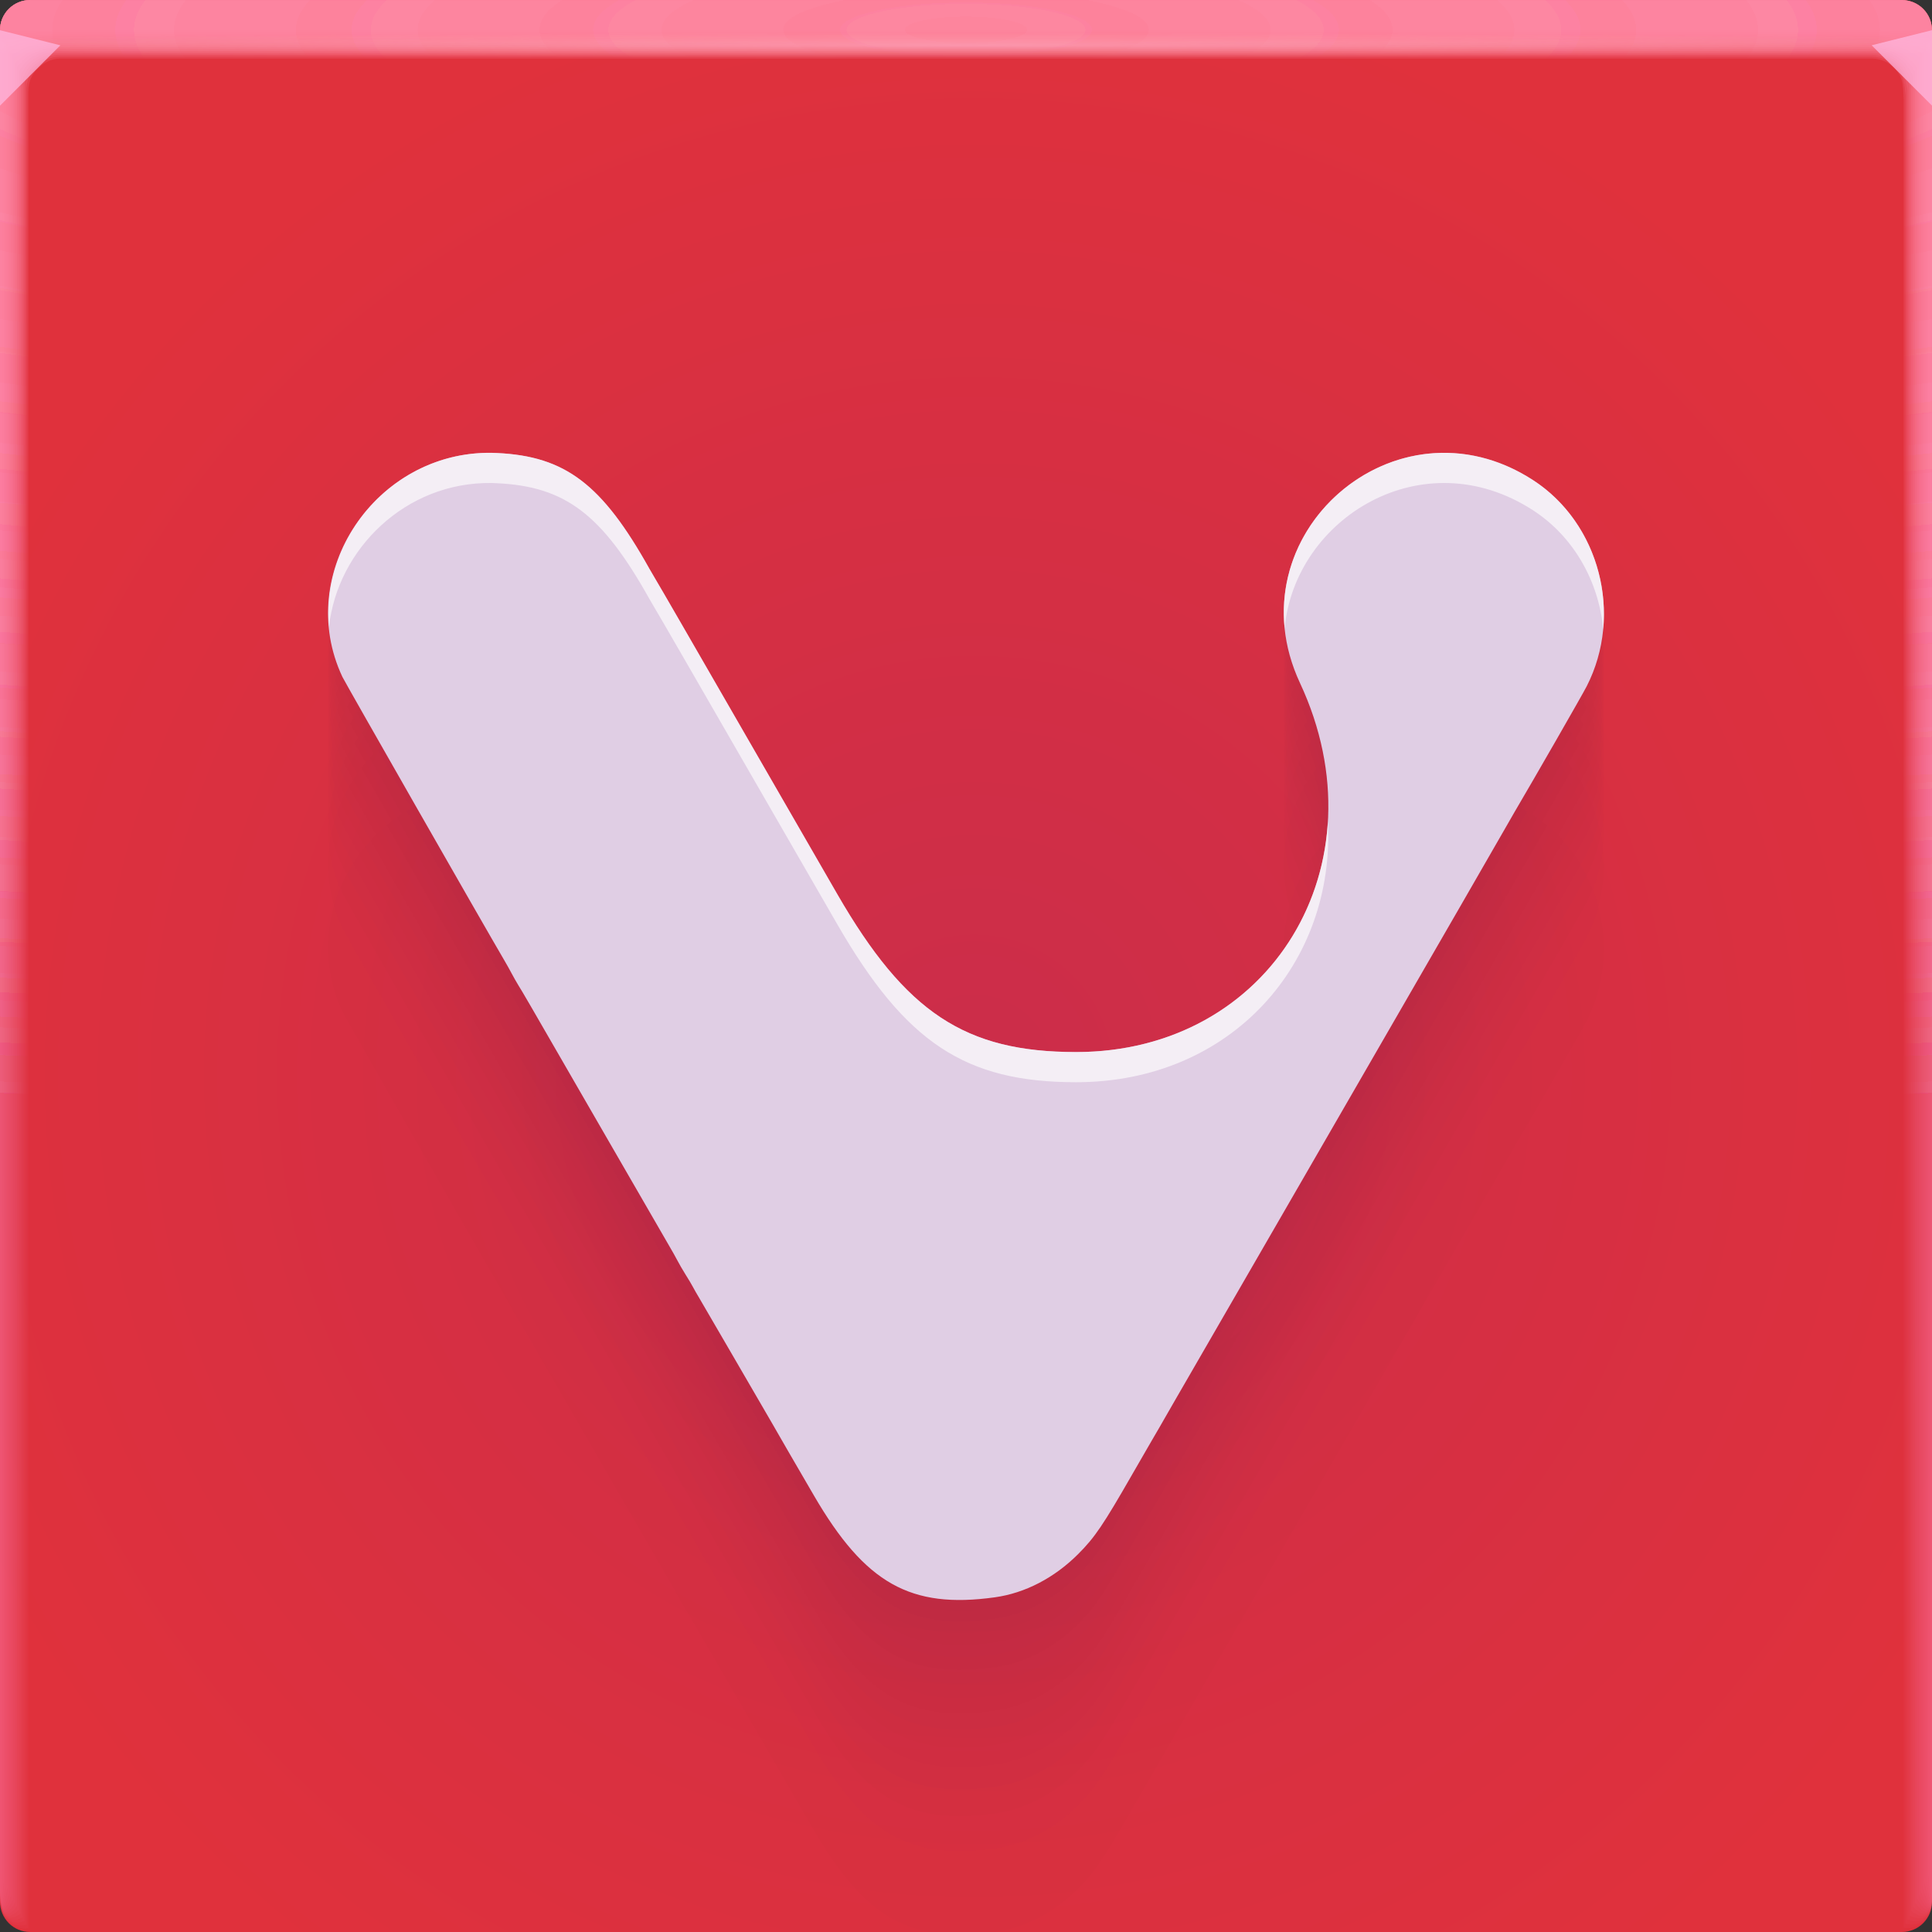 <?xml version="1.0" encoding="UTF-8"?>
<!-- Created with Inkscape (http://www.inkscape.org/) -->
<svg width="64" height="64" version="1.1" xmlns="http://www.w3.org/2000/svg" xmlns:cc="http://creativecommons.org/ns#" xmlns:dc="http://purl.org/dc/elements/1.1/" xmlns:rdf="http://www.w3.org/1999/02/22-rdf-syntax-ns#" xmlns:xlink="http://www.w3.org/1999/xlink">
	<rect width="100%" height="100%" fill="#333333" stroke="none"/>
	<defs>
		<radialGradient id="radialGradient2160630" cx="31.744" cy="35.593" r="32" gradientTransform="matrix(-1.155,0,0,1.155,68.931,-5.529)" gradientUnits="userSpaceOnUse">
			<stop stop-color="#cb2d4a" offset="0"/>
			<stop stop-color="#e0313c" offset="1"/>
		</radialGradient>
		<radialGradient id="radialGradient2160632-3-9" cx="35.574" cy="1.019" r="32" gradientTransform="matrix(0,1.125,-5.175,0,37.271,-39.029)" gradientUnits="userSpaceOnUse" xlink:href="#a-6-5"/>
		<linearGradient id="a-6-5">
			<stop stop-color="#ff87a0" stop-opacity=".2" offset="0"/>
			<stop stop-color="#ff8bbe" stop-opacity=".039" offset="1"/>
		</linearGradient>
		<radialGradient id="radialGradient2160634-3-9" cx="35.574" cy="1.036" r="32" gradientTransform="matrix(0,1.125,-5.175,0,37.363,-39.029)" gradientUnits="userSpaceOnUse" xlink:href="#a-6-5"/>
		<radialGradient id="radialGradient2160636-5-4" cx="35.574" cy="1.055" r="32" gradientTransform="matrix(0,1.125,-5.175,0,37.458,-39.029)" gradientUnits="userSpaceOnUse" xlink:href="#a-6-5"/>
		<radialGradient id="radialGradient2160638-6-7" cx="35.574" cy="1.071" r="32" gradientTransform="matrix(0,1.125,-5.175,0,37.544,-39.029)" gradientUnits="userSpaceOnUse" xlink:href="#a-6-5"/>
		<radialGradient id="radialGradient2160640-2-8" cx="35.574" cy="1.091" r="32" gradientTransform="matrix(0,1.125,-5.175,0,37.648,-39.029)" gradientUnits="userSpaceOnUse" xlink:href="#a-6-5"/>
		<radialGradient id="radialGradient2160642-9-4" cx="35.574" cy="1.113" r="32" gradientTransform="matrix(0,1.125,-5.175,0,37.758,-39.029)" gradientUnits="userSpaceOnUse" xlink:href="#a-6-5"/>
		<radialGradient id="radialGradient2160644-1-5" cx="35.574" cy="1.135" r="32" gradientTransform="matrix(0,1.125,-5.175,0,37.875,-39.029)" gradientUnits="userSpaceOnUse" xlink:href="#a-6-5"/>
		<radialGradient id="radialGradient2160646-2-0" cx="35.574" cy="1.159" r="32" gradientTransform="matrix(0,1.125,-5.175,0,38,-39.029)" gradientUnits="userSpaceOnUse" xlink:href="#a-6-5"/>
		<radialGradient id="radialGradient2160648-7-3" cx="35.574" cy="1.18" r="32" gradientTransform="matrix(0,1.125,-5.175,0,38.107,-39.029)" gradientUnits="userSpaceOnUse" xlink:href="#a-6-5"/>
		<radialGradient id="radialGradient2160650-0-6" cx="35.574" cy="1.208" r="32" gradientTransform="matrix(0,1.125,-5.175,0,38.252,-39.029)" gradientUnits="userSpaceOnUse" xlink:href="#a-6-5"/>
		<radialGradient id="radialGradient2160652-9-1" cx="35.574" cy="1.239" r="32" gradientTransform="matrix(0,1.125,-5.175,0,38.411,-39.029)" gradientUnits="userSpaceOnUse" xlink:href="#a-6-5"/>
		<radialGradient id="radialGradient2160654-3-0" cx="35.574" cy="1.273" r="32" gradientTransform="matrix(0,1.125,-5.175,0,38.587,-39.029)" gradientUnits="userSpaceOnUse" xlink:href="#a-6-5"/>
		<radialGradient id="radialGradient2160656-6-6" cx="35.574" cy="1.304" r="32" gradientTransform="matrix(0,1.125,-5.175,0,38.75,-39.029)" gradientUnits="userSpaceOnUse" xlink:href="#a-6-5"/>
		<radialGradient id="radialGradient2160658-0-3" cx="35.574" cy="1.346" r="32" gradientTransform="matrix(0,1.125,-5.175,0,38.966,-39.029)" gradientUnits="userSpaceOnUse" xlink:href="#a-6-5"/>
		<radialGradient id="radialGradient2160660-6-2" cx="35.574" cy="1.393" r="32" gradientTransform="matrix(0,1.125,-5.175,0,39.208,-39.029)" gradientUnits="userSpaceOnUse" xlink:href="#a-6-5"/>
		<radialGradient id="radialGradient2160662-2-0" cx="35.574" cy="1.439" r="32" gradientTransform="matrix(0,1.125,-5.175,0,39.446,-39.029)" gradientUnits="userSpaceOnUse" xlink:href="#a-6-5"/>
		<radialGradient id="radialGradient2160664-6-6" cx="5.993" cy="1.407" r="32" gradientTransform="matrix(0 .013 -1.276 0 33.91 1.421)" gradientUnits="userSpaceOnUse" xlink:href="#a-6-5">
			<stop stop-color="#ffd2e9" stop-opacity=".323" offset="0"/>
			<stop stop-color="#ffc0b2" stop-opacity="0" offset="1"/>
		</radialGradient>
	</defs>
	<g transform="translate(3.2081e-5)">
		<path d="m1 0c-0.554 0-1 0.446-1 1v62c0 0.554 0.446 1 1 1h62c0.554 0 1-0.446 1-1v-62c0-0.554-0.446-1-1-1z" fill="url(#radialGradient2160630)"/>
		<g transform="translate(0 .002)">
			<path d="m1 0c-0.554 0-1 0.446-1 1v62-0.224 0.224-62h1.752c19.15 2e-3 39.445 0 60.213 0h2.035v62-0.334 0.334-62c0.001-0.553-0.447-1.001-1-1z" fill="url(#radialGradient2160632-3-9)"/>
			<path d="m1 0c-0.555-0.001-1.004 0.451-1 1.006v61.98-0.197c0-0.277 4e-3 -0.184 0.01 0.246 0.012 0.016 0.03-0.297 0.052-0.897v-61c0.072-9e-3 0.133-0.013 0.185-0.013 0.29-0.016 0.357-0.032 0.774-0.044 0.246-0.011 0.496-0.019 0.747-0.019 19.183 2e-3 39.392 0 60.2 0 0.346 0 0.689 0.012 1.023 0.03 0.268 0.01 0.389 0.02 0.52 0.033 0.106 0 0.22 0.01 0.427 0.028v60.744c0.027 0.754 0.05 1.148 0.059 1.123l3e-3 -0.334v0.286-61.762c0-0.143 0-0.22-2e-3 -0.224-0.005-0.552-0.46-0.995-1.012-0.986h-61.986" fill="url(#radialGradient2160634-3-9)"/>
			<path d="m1 0c-0.555-0.001-1.004 0.451-1 1.006v61.966-0.169c0-0.245 8e-3 -0.145 0.021 0.266 0.022 0.034 0.06-0.247 0.104-0.807v-60.988c0.056-0.015 0.115-0.023 0.173-0.025 0.27-0.031 0.341-0.064 0.743-0.088 0.242-0.022 0.492-0.037 0.742-0.037 19.217 2e-3 39.34 0 60.187 0 0.347 0 0.69 0.024 1.013 0.06 0.256 0.02 0.372 0.042 0.494 0.065 0.1 0 0.206 0.02 0.398 0.057v60.731c0.055 0.703 0.102 1.052 0.119 1.003 4e-3 -0.154 6e-3 -0.265 6e-3 -0.333v0.237-61.748c0-0.139 0-0.215-3e-3 -0.224-0.011-0.468-0.347-0.864-0.807-0.952-0.071-0.014-0.144-0.021-0.217-0.02h-61.973" fill="url(#radialGradient2160636-5-4)"/>
			<path d="m1 0c-0.555-0.001-1.004 0.45-1 1.005v61.953-0.14c0-0.213 0.012-0.107 0.031 0.287 0.034 0.05 0.091-0.198 0.156-0.718v-60.974c0.051-0.022 0.105-0.035 0.16-0.037 0.252-0.048 0.327-0.097 0.715-0.132 0.238-0.034 0.487-0.056 0.737-0.056 19.25 2e-3 39.286 0 60.173 0 0.348 0 0.688 0.036 1.001 0.09 0.244 0.029 0.356 0.062 0.47 0.098 0.091 0 0.19 0.03 0.37 0.085v60.718c0.082 0.653 0.151 0.957 0.176 0.884 7e-3 -0.152 0.01-0.262 0.01-0.333v0.188-61.734c0-0.135 0-0.21-4e-3 -0.224-0.017-0.467-0.359-0.859-0.819-0.94-0.072-0.014-0.144-0.02-0.217-0.018h-61.96" fill="url(#radialGradient2160638-6-7)"/>
			<path d="m1 0c-0.555-0.001-1.004 0.45-1 1.005v61.939-0.113c0-0.18 0.015-0.068 0.042 0.308 0.045 0.067 0.121-0.149 0.208-0.629v-60.96c0.044-0.029 0.095-0.046 0.148-0.05 0.232-0.063 0.311-0.128 0.684-0.176 0.234-0.044 0.483-0.074 0.732-0.074 19.284 2e-3 39.234 0 60.16 0 0.35 0 0.689 0.048 0.991 0.12 0.232 0.039 0.34 0.083 0.444 0.13 0.085 0 0.176 0.04 0.341 0.114v60.704c0.11 0.603 0.203 0.862 0.236 0.764 0.01-0.148 0.014-0.259 0.014-0.333v0.14-61.721c0-0.13-2e-3 -0.206-6e-3 -0.224-0.024-0.466-0.37-0.852-0.83-0.927-0.073-0.013-0.146-0.019-0.22-0.017h-61.944" fill="url(#radialGradient2160640-2-8)"/>
			<path d="m1 0c-0.554-0.001-1.003 0.45-1 1.004v61.926-0.084c0-0.148 0.02-0.029 0.052 0.328 0.056 0.084 0.152-0.099 0.26-0.539v-60.949c0.053-0.04 0.097-0.061 0.136-0.061 0.212-0.08 0.297-0.16 0.655-0.22 0.23-0.056 0.477-0.093 0.727-0.093 19.317 2e-3 39.18 0 60.147 0 0.35 0 0.688 0.06 0.98 0.151 0.22 0.047 0.322 0.102 0.418 0.162 0.078 0 0.162 0.049 0.313 0.142v60.69c0.137 0.553 0.253 0.767 0.295 0.645 0.01-0.11 0.015-0.221 0.017-0.332v0.09-61.705c0-0.126-2e-3 -0.202-7e-3 -0.224-0.031-0.465-0.382-0.846-0.843-0.914-0.072-0.013-0.145-0.019-0.218-0.017h-61.932" fill="url(#radialGradient2160642-9-4)"/>
			<path d="m1 0c-0.554-0.001-1.003 0.45-1 1.004v61.912-0.056c0-0.117 0.023 0.01 0.063 0.349 0.067 0.1 0.182-0.05 0.312-0.45v-60.935c0.048-0.049 0.088-0.074 0.123-0.074 0.193-0.095 0.282-0.192 0.626-0.264 0.225-0.067 0.472-0.11 0.721-0.11h60.133c0.352 0 0.688 0.071 0.97 0.18 0.144 0.033 0.279 0.099 0.393 0.194 0.07 0 0.147 0.059 0.284 0.17v60.68c0.164 0.502 0.304 0.671 0.354 0.524 0.014-0.14 0.02-0.25 0.02-0.331v0.042-61.695c0-0.121-2e-3 -0.197-9e-3 -0.224-0.037-0.464-0.393-0.84-0.854-0.902-0.072-0.012-0.145-0.016-0.218-0.014h-61.918" fill="url(#radialGradient2160644-1-5)"/>
			<path d="m1 0c-0.554-0.001-1.003 0.45-1 1.004v61.898-0.029c0-0.084 0.027 0.049 0.073 0.37 0.079 0.117 0.212 0 0.365-0.36v-60.923c0.043-0.057 0.079-0.086 0.11-0.086 0.174-0.112 0.267-0.225 0.596-0.309 0.23-0.083 0.472-0.126 0.717-0.129 19.385 2e-3 39.075 0 60.12 0 0.353 0 0.687 0.084 0.958 0.211 0.196 0.066 0.29 0.144 0.368 0.227 0.063 0 0.132 0.068 0.256 0.199v60.665c0.192 0.452 0.354 0.576 0.413 0.404 0.014-0.11 0.022-0.22 0.024-0.33v-61.687c0-0.117-4e-3 -0.193-0.01-0.224-0.044-0.464-0.405-0.835-0.868-0.89-0.072-0.01-0.144-0.014-0.217-0.011h-61.905" fill="url(#radialGradient2160646-2-0)"/>
			<path d="m1 0c-0.554-0.001-1.003 0.449-1 1.003v61.885c0-0.052 0.03 0.087 0.084 0.39 0.09 0.135 0.242 0.05 0.416-0.27v-60.911c0.038-0.063 0.07-0.097 0.099-0.097 0.154-0.127 0.251-0.257 0.566-0.352 0.217-0.089 0.463-0.148 0.711-0.148 19.418 2e-3 39.022 0 60.107 0 0.355 0 0.687 0.096 0.947 0.242 0.138 0.049 0.257 0.139 0.343 0.258 0.056 0 0.118 0.079 0.227 0.227v60.651c0.22 0.402 0.406 0.482 0.473 0.285 0.018-0.132 0.027-0.243 0.027-0.33v-61.721c0-0.113-4e-3 -0.188-0.012-0.224-0.05-0.463-0.416-0.828-0.879-0.877-0.072-0.01-0.145-0.014-0.218-0.011h-61.89" fill="url(#radialGradient2160648-7-3)"/>
			<path d="m1 0c-0.554-0.001-1.003 0.449-1 1.003v61.899c0-0.02 0.035 0.126 0.094 0.41 0.101 0.152 0.273 0.1 0.468-0.18v-60.897c0.034-0.073 0.062-0.11 0.087-0.11 0.135-0.143 0.236-0.29 0.536-0.397 0.213-0.1 0.459-0.166 0.707-0.166 19.452 2e-3 38.969 0 60.093 0 0.356 0 0.687 0.108 0.936 0.272 0.134 0.06 0.246 0.162 0.317 0.29 0.05 0 0.103 0.089 0.2 0.256v60.64c0.246 0.352 0.455 0.386 0.531 0.165 0.02-0.128 0.03-0.239 0.03-0.33v-61.755c0-0.108-4e-3 -0.184-0.013-0.224-0.057-0.462-0.428-0.821-0.891-0.864-0.072-0.009-0.145-0.012-0.218-0.01h-61.877" fill="url(#radialGradient2160650-0-6)"/>
			<path d="m1 0c-0.554-0.001-1.002 0.448-1 1.002v61.913c0 0.013 0.039 0.165 0.105 0.432 0.112 0.168 0.303 0.148 0.52-0.092v-60.882c0.029-0.081 0.053-0.123 0.074-0.123 0.116-0.159 0.222-0.321 0.507-0.44 0.209-0.111 0.454-0.185 0.701-0.185 19.486 2e-3 38.916 0 60.08 0 0.357 0 0.687 0.12 0.925 0.302 0.131 0.072 0.234 0.185 0.292 0.323 0.043 0 0.089 0.098 0.171 0.284v60.626c0.275 0.302 0.507 0.29 0.591 0.046 0.022-0.125 0.034-0.236 0.034-0.33v-61.791c0-0.104-5e-3 -0.18-0.016-0.224-0.063-0.461-0.439-0.815-0.903-0.852-0.072-0.008-0.145-0.011-0.218-8e-3h-61.863" fill="url(#radialGradient2160652-9-1)"/>
			<path d="m1 0c-0.554-0.001-1.002 0.448-1 1.002v61.928c0 0.045 0.042 0.203 0.115 0.453 0.123 0.184 0.333 0.197 0.572-3e-3v-60.87c0.024-0.089 0.045-0.135 0.062-0.135 0.097-0.174 0.207-0.353 0.478-0.484 0.204-0.122 0.448-0.203 0.696-0.203 19.519 2e-3 38.863 0 60.067 0 0.335-0.002 0.659 0.116 0.914 0.332 0.15 0.103 0.224 0.225 0.267 0.355 0.035 0 0.073 0.108 0.142 0.313v60.612c0.302 0.251 0.557 0.196 0.65-0.074 0.023-0.109 0.035-0.219 0.037-0.33v-61.825c0-0.1-6e-3 -0.175-0.017-0.224-0.07-0.46-0.45-0.81-0.915-0.84-0.072-0.007-0.145-0.009-0.218-7e-3h-61.85" fill="url(#radialGradient2160654-3-0)"/>
			<path d="m1 0c-0.554-0.001-1.002 0.448-1 1.002v61.942c0 0.077 0.046 0.242 0.126 0.473 0.134 0.201 0.363 0.246 0.624 0.086v-60.856c0.02-0.097 0.035-0.147 0.05-0.147 0.08-0.225 0.239-0.413 0.447-0.529 0.2-0.133 0.444-0.221 0.691-0.221 19.553 2e-3 38.811 0 60.053 0 0.36 0 0.686 0.144 0.903 0.362 0.123 0.098 0.208 0.235 0.242 0.388 0.028 0 0.059 0.118 0.114 0.341v60.598c0.33 0.2 0.608 0.1 0.709-0.194 0.026-0.117 0.04-0.228 0.04-0.329v-61.86c0-0.095-6e-3 -0.17-0.018-0.224-0.076-0.459-0.462-0.803-0.927-0.827-0.073-0.006-0.145-0.007-0.218-5e-3h-61.836" fill="url(#radialGradient2160656-6-6)"/>
			<path d="m1 0c-0.553-0.001-1.002 0.448-1 1.001v61.956c0 0.11 0.05 0.281 0.136 0.494 0.146 0.218 0.394 0.296 0.677 0.176v-60.843c0.014-0.105 0.026-0.16 0.036-0.16 0.062-0.237 0.212-0.441 0.419-0.572 0.196-0.144 0.439-0.24 0.686-0.24 19.586 2e-3 38.758 0 60.04 0 0.36 0 0.685 0.156 0.892 0.392 0.117 0.112 0.193 0.26 0.216 0.42 0.021 0 0.044 0.128 0.086 0.37v60.585c0.356 0.15 0.658 5e-3 0.768-0.314 0.029-0.114 0.044-0.224 0.044-0.328v-61.895c0-0.09-7e-3 -0.166-0.02-0.224-0.083-0.458-0.474-0.797-0.94-0.814-0.072-0.005-0.145-0.006-0.217-5e-3h-61.823" fill="url(#radialGradient2160658-0-3)"/>
			<path d="m1 0c-0.553-0.001-1.001 0.447-1 1v61.972c0 0.142 0.054 0.32 0.147 0.515 0.156 0.241 0.453 0.349 0.728 0.265v-60.83c0.01-0.114 0.018-0.172 0.025-0.172 0.044-0.248 0.184-0.47 0.389-0.617 0.192-0.155 0.434-0.258 0.68-0.258 19.62 2e-3 38.705 0 60.027 0 0.362 0 0.686 0.168 0.882 0.422 0.11 0.127 0.176 0.286 0.19 0.453 0.015 0 0.03 0.137 0.057 0.398v60.572c0.385 0.1 0.71-0.09 0.828-0.434 0.03-0.11 0.047-0.22 0.047-0.328v-61.93c0-0.086-7e-3 -0.161-0.021-0.224-0.09-0.457-0.485-0.791-0.951-0.802-0.073-0.003-0.146-0.004-0.219-2e-3h-61.809" fill="url(#radialGradient2160660-6-2)"/>
			<path d="m1 0c-0.553-0.001-1.001 0.447-1 1v61.986c0 0.174 0.058 0.358 0.157 0.535 0.17 0.259 0.473 0.397 0.78 0.355v-60.816c5e-3 -0.122 0.01-0.185 0.013-0.185 0.028-0.259 0.158-0.496 0.36-0.66 0.187-0.166 0.429-0.277 0.675-0.277 19.653 2e-3 38.652 0 60.013 0 0.363 0 0.685 0.18 0.87 0.452 0.102 0.141 0.16 0.31 0.166 0.485 7e-3 0 0.015 0.147 0.028 0.427v60.558c0.412 0.05 0.76-0.186 0.887-0.553 0.033-0.106 0.05-0.217 0.05-0.328v-61.965c0.01-0.553-0.432-1.008-0.985-1.014-0.073-0.001-0.146-0.001-0.219 0h-61.795" fill="url(#radialGradient2160662-2-0)"/>
			<path d="m1 0c-0.553-0.001-1.001 0.447-1 1v1h64v-0.998c0.001-0.553-0.447-1.001-1-1h-62z" fill="url(#radialGradient2160664-6-6)"/>
			<path d="m-3.2081e-5 0.999v2.5l2-2z" fill="#ffbbe5" fill-opacity=".7"/>
			<path d="m64 3.498-2-2 2-0.5z" fill="#ffbbe5" fill-opacity=".7"/>
		</g>
	</g>
	<g fill="#00003e" fill-opacity=".02" opacity=".377">
		<path d="m16.287 26.089c-3.838-0.053-6.563 3.98-4.944 7.423 0.087 0.184 4.731 8.315 5.352 9.369 0.08 0.137 0.194 0.338 0.251 0.448 0.058 0.111 0.16 0.291 0.228 0.402 0.173 0.279 0.182 0.293 2.657 4.584l4e-4 8e-4c1.216 2.108 2.277 3.944 2.357 4.08l4e-4 8e-4c0.08 0.136 0.193 0.337 0.251 0.447l3e-4 6e-4c0.058 0.111 0.179 0.321 0.272 0.468l3e-4 5e-4c0.093 0.147 0.2 0.328 0.238 0.402l5e-4 9e-4c0.038 0.074 0.137 0.244 0.217 0.38l5e-4 8e-4c0.082 0.139 0.569 0.976 1.084 1.863l4e-4 7e-4c0.516 0.888 1.003 1.727 1.082 1.863l5e-4 8e-4c0.079 0.136 0.188 0.322 0.24 0.414l3e-4 5e-4c0.053 0.092 0.165 0.288 0.251 0.435l5e-4 9e-4c0.086 0.147 0.198 0.343 0.251 0.435l3e-4 5e-4c0.053 0.092 0.161 0.278 0.24 0.414l5e-4 8e-4c0.08 0.138 0.368 0.634 0.642 1.105l3e-4 5e-4c1.694 2.911 3.198 3.757 5.991 3.369 1.002-0.139 1.973-0.644 2.762-1.434 0.554-0.555 0.829-0.962 1.809-2.672 0.292-0.509 0.579-1.007 0.639-1.106s0.172-0.293 0.251-0.431 0.209-0.364 0.289-0.503c0.08-0.138 0.188-0.327 0.241-0.419 0.053-0.092 0.161-0.28 0.241-0.417 0.08-0.137 1.321-2.286 2.758-4.774 1.437-2.489 2.674-4.628 2.747-4.756l3e-4 -5e-4c2.928-5.067 5.119-8.867 5.212-9.035l4e-4 -7e-4c0.066-0.119 0.186-0.328 0.268-0.466l5e-4 -7e-4c0.641-1.087 2.247-3.884 2.389-4.162l5e-4 -9e-4c1.216-2.379 0.427-5.403-1.782-6.832l-8e-4 -6e-4c-4.537-2.934-9.998 1.827-7.714 6.725l3e-4 5e-4c2.804 6.013-0.966 12.226-7.42 12.225h-7e-4c-3.669-7e-4 -5.642-1.306-7.907-5.225l-4e-4 -8e-4c-0.078-0.134-1.175-2.037-2.441-4.236l-4e-4 -8e-4c-2.647-4.594-3.403-5.902-3.583-6.202l-4e-4 -7e-4c-0.07-0.117-0.162-0.273-0.203-0.347l-3e-4 -5e-4c-1.562-2.797-2.781-3.724-5.04-3.832h-7e-4c-0.061-0.003-0.123-0.005-0.184-0.006z" color="#000000" opacity="1"/>
		<path d="m16.287 23.317c-3.838-0.053-6.563 3.98-4.944 7.423v1e-4c0.089 0.188 4.732 8.315 5.352 9.369 0.08 0.137 0.194 0.338 0.251 0.448 0.058 0.111 0.16 0.291 0.228 0.402 0.173 0.279 0.182 0.293 2.657 4.584l3e-4 5e-4c1.216 2.108 2.277 3.944 2.358 4.081l3e-4 6e-4c0.08 0.136 0.194 0.337 0.251 0.448l2e-4 5e-4c0.058 0.111 0.179 0.321 0.272 0.469l2e-4 3e-4c0.093 0.147 0.2 0.328 0.238 0.402l3e-4 7e-4c0.038 0.074 0.137 0.244 0.217 0.381l3e-4 6e-4c0.082 0.138 0.569 0.976 1.084 1.863l3e-4 4e-4c0.516 0.888 1.003 1.727 1.082 1.863l4e-4 6e-4c0.079 0.136 0.188 0.322 0.24 0.414l2e-4 4e-4c0.053 0.092 0.165 0.288 0.251 0.435l4e-4 6e-4c0.086 0.147 0.198 0.343 0.251 0.435l3e-4 4e-4c0.053 0.092 0.161 0.278 0.24 0.414l4e-4 6e-4c0.08 0.137 0.368 0.634 0.642 1.105l2e-4 4e-4c1.694 2.911 3.198 3.757 5.991 3.369 1.002-0.139 1.973-0.644 2.762-1.434 0.554-0.555 0.829-0.962 1.809-2.672 0.292-0.509 0.579-1.007 0.639-1.106 0.059-0.099 0.172-0.293 0.251-0.431s0.209-0.364 0.289-0.503 0.188-0.327 0.241-0.419c0.053-0.092 0.161-0.28 0.241-0.417 0.08-0.137 1.321-2.286 2.758-4.774 1.437-2.489 2.674-4.628 2.747-4.756l2e-4 -3e-4c2.928-5.067 5.119-8.867 5.212-9.036l3e-4 -6e-4c0.066-0.119 0.186-0.328 0.268-0.466l4e-4 -6e-4c0.641-1.087 2.247-3.884 2.389-4.162l4e-4 -6e-4c1.216-2.379 0.427-5.403-1.782-6.832l-6e-4 -4e-4c-4.537-2.934-9.998 1.827-7.714 6.724l2e-4 4e-4c2.804 6.013-0.966 12.226-7.419 12.225h-5e-4c-3.669-6e-4 -5.643-1.306-7.907-5.225l-3e-4 -5e-4c-0.077-0.133-1.174-2.037-2.441-4.236l-3e-4 -7e-4c-2.647-4.594-3.403-5.902-3.583-6.202l-3e-4 -5e-4c-0.07-0.117-0.162-0.274-0.203-0.347l-2e-4 -4e-4c-1.563-2.797-2.781-3.724-5.04-3.832h-5e-4c-0.061-0.003-0.123-0.005-0.184-0.006z" color="#000000" opacity="1"/>
		<path d="m16.287 22.169c-3.838-0.053-6.563 3.98-4.944 7.423l1e-4 2e-4c0.09 0.19 4.731 8.315 5.352 9.369 0.08 0.137 0.194 0.338 0.251 0.448 0.058 0.111 0.16 0.291 0.228 0.402 0.173 0.279 0.182 0.293 2.657 4.584l2e-4 5e-4c1.216 2.108 2.277 3.944 2.358 4.081l3e-4 5e-4c0.08 0.136 0.193 0.337 0.251 0.448l2e-4 5e-4c0.058 0.111 0.179 0.321 0.272 0.469l2e-4 3e-4c0.093 0.147 0.2 0.328 0.238 0.402l3e-4 5e-4c0.038 0.074 0.137 0.245 0.217 0.381l3e-4 5e-4c0.082 0.138 0.569 0.976 1.084 1.863l3e-4 4e-4c0.516 0.888 1.003 1.727 1.082 1.863l3e-4 5e-4c0.08 0.136 0.188 0.322 0.241 0.414l2e-4 4e-4c0.053 0.092 0.165 0.288 0.251 0.435l4e-4 6e-4c0.086 0.147 0.198 0.343 0.251 0.435l2e-4 3e-4c0.053 0.092 0.161 0.278 0.241 0.414l3e-4 5e-4c0.08 0.137 0.368 0.634 0.643 1.105l2e-4 4e-4c1.694 2.911 3.198 3.757 5.991 3.369 1.002-0.139 1.973-0.644 2.762-1.435 0.554-0.555 0.829-0.962 1.809-2.672 0.292-0.509 0.579-1.007 0.639-1.106 0.059-0.099 0.172-0.293 0.251-0.431s0.209-0.364 0.289-0.503 0.188-0.327 0.241-0.419c0.053-0.092 0.161-0.28 0.241-0.417 0.08-0.137 1.321-2.286 2.758-4.774 1.437-2.489 2.674-4.628 2.747-4.756l2e-4 -3e-4c2.928-5.067 5.119-8.867 5.212-9.036l2e-4 -5e-4c0.066-0.119 0.186-0.328 0.268-0.467l3e-4 -5e-4c0.641-1.087 2.247-3.885 2.389-4.162l3e-4 -5e-4c1.216-2.379 0.427-5.403-1.782-6.832l-5e-4 -3e-4c-4.537-2.934-9.998 1.827-7.714 6.724l2e-4 3e-4c2.804 6.013-0.966 12.226-7.419 12.225h-5e-4c-3.669-6e-4 -5.643-1.306-7.907-5.225l-3e-4 -5e-4c-0.076-0.132-1.174-2.036-2.441-4.236l-3e-4 -5e-4c-2.647-4.594-3.403-5.902-3.583-6.202l-2e-4 -4e-4c-0.07-0.117-0.162-0.274-0.203-0.347l-2e-4 -3e-4c-1.563-2.797-2.781-3.724-5.04-3.832h-5e-4c-0.061-0.003-0.123-0.005-0.184-0.006z" color="#000000" opacity="1"/>
		<path d="m16.287 21.288c-3.838-0.053-6.563 3.98-4.944 7.423l1e-4 3e-4c0.09 0.191 4.732 8.315 5.352 9.368 0.08 0.137 0.194 0.338 0.251 0.448 0.058 0.111 0.16 0.291 0.228 0.402 0.173 0.279 0.182 0.293 2.657 4.584l2e-4 4e-4c1.216 2.108 2.277 3.945 2.358 4.081l2e-4 5e-4c0.08 0.136 0.194 0.337 0.251 0.448l1e-4 4e-4c0.058 0.111 0.179 0.322 0.272 0.469l1e-4 3e-4c0.093 0.147 0.201 0.328 0.239 0.402l3e-4 5e-4c0.038 0.074 0.137 0.245 0.217 0.381l3e-4 4e-4c0.082 0.138 0.569 0.976 1.084 1.863l2e-4 4e-4c0.516 0.888 1.003 1.727 1.082 1.863l3e-4 5e-4c0.079 0.136 0.188 0.322 0.241 0.414l1e-4 3e-4c0.053 0.092 0.166 0.288 0.251 0.435l3e-4 5e-4c0.086 0.147 0.198 0.343 0.251 0.435l2e-4 3e-4c0.053 0.092 0.161 0.278 0.241 0.414l3e-4 4e-4c0.08 0.137 0.368 0.634 0.643 1.105l2e-4 3e-4c1.694 2.911 3.198 3.757 5.991 3.369 1.002-0.139 1.973-0.644 2.762-1.434 0.554-0.555 0.829-0.962 1.809-2.672 0.292-0.509 0.579-1.007 0.639-1.106 0.059-0.099 0.172-0.293 0.251-0.431s0.209-0.364 0.289-0.503 0.188-0.327 0.241-0.419c0.053-0.092 0.161-0.28 0.241-0.417 0.08-0.137 1.321-2.286 2.758-4.774 1.437-2.489 2.674-4.628 2.747-4.756l1e-4 -3e-4c2.928-5.067 5.119-8.867 5.212-9.036l2e-4 -4e-4c0.066-0.119 0.186-0.328 0.268-0.467l3e-4 -4e-4c0.641-1.087 2.247-3.885 2.389-4.163l3e-4 -4e-4c1.216-2.379 0.427-5.403-1.782-6.832l-5e-4 -3e-4c-4.537-2.934-9.998 1.827-7.714 6.724l2e-4 3e-4c2.804 6.013-0.966 12.226-7.419 12.225h-4e-4c-3.669-7e-4 -5.643-1.306-7.907-5.225l-2e-4 -5e-4c-0.076-0.131-1.174-2.036-2.442-4.236l-2e-4 -5e-4c-2.647-4.594-3.403-5.902-3.583-6.202l-2e-4 -4e-4c-0.07-0.117-0.162-0.274-0.203-0.347l-2e-4 -3e-4c-1.563-2.797-2.781-3.724-5.04-3.832h-4e-4c-0.061-0.003-0.123-0.005-0.184-0.006z" color="#000000" opacity="1"/>
		<path d="m16.287 20.545c-3.838-0.053-6.563 3.98-4.944 7.423l1e-4 3e-4c0.091 0.192 4.732 8.315 5.352 9.368 0.08 0.137 0.194 0.338 0.251 0.448 0.058 0.111 0.16 0.291 0.228 0.402 0.173 0.279 0.182 0.293 2.657 4.584l2e-4 4e-4c1.216 2.108 2.277 3.945 2.358 4.081l2e-4 4e-4c0.08 0.136 0.194 0.337 0.251 0.448l1e-4 4e-4c0.058 0.111 0.179 0.321 0.272 0.469l1e-4 2e-4c0.093 0.147 0.201 0.328 0.239 0.402l2e-4 4e-4c0.038 0.074 0.137 0.245 0.218 0.381l2e-4 4e-4c0.082 0.138 0.569 0.976 1.085 1.863l2e-4 3e-4c0.516 0.888 1.003 1.727 1.082 1.863l3e-4 4e-4c0.079 0.136 0.188 0.322 0.241 0.414l1e-4 3e-4c0.053 0.092 0.166 0.288 0.251 0.435l3e-4 4e-4c0.086 0.147 0.198 0.343 0.251 0.435l2e-4 2e-4c0.053 0.092 0.161 0.278 0.241 0.414l3e-4 4e-4c0.08 0.137 0.368 0.634 0.643 1.105l2e-4 3e-4c1.694 2.911 3.198 3.757 5.991 3.369 1.002-0.139 1.973-0.644 2.762-1.434 0.554-0.555 0.829-0.962 1.809-2.672 0.292-0.509 0.579-1.007 0.639-1.106 0.059-0.099 0.172-0.293 0.251-0.431s0.209-0.364 0.289-0.503 0.188-0.327 0.241-0.419c0.053-0.092 0.161-0.28 0.241-0.417 0.08-0.137 1.321-2.286 2.758-4.774 1.437-2.489 2.674-4.628 2.747-4.756l1e-4 -3e-4c2.928-5.067 5.119-8.867 5.212-9.036l2e-4 -3e-4c0.066-0.119 0.186-0.328 0.268-0.467l3e-4 -4e-4c0.641-1.087 2.247-3.885 2.389-4.163l3e-4 -4e-4c1.216-2.379 0.427-5.403-1.782-6.832l-4e-4 -2e-4c-4.537-2.934-9.998 1.826-7.714 6.724l1e-4 2e-4c2.804 6.013-0.966 12.226-7.419 12.225h-4e-4c-3.669-7e-4 -5.643-1.306-7.907-5.225l-2e-4 -4e-4c-0.076-0.131-1.174-2.036-2.442-4.236l-2e-4 -4e-4c-2.647-4.594-3.403-5.902-3.583-6.202l-2e-4 -3e-4c-0.07-0.117-0.162-0.274-0.203-0.347l-1e-4 -3e-4c-1.563-2.797-2.781-3.724-5.04-3.832h-4e-4c-0.061-0.003-0.123-0.005-0.184-0.006z" color="#000000" opacity="1"/>
		<path d="m16.287 19.89c-3.838-0.053-6.563 3.98-4.944 7.423l1e-4 3e-4c0.092 0.193 4.732 8.315 5.352 9.368 0.08 0.137 0.194 0.338 0.251 0.448 0.058 0.111 0.16 0.291 0.228 0.402 0.173 0.279 0.182 0.293 2.657 4.584l2e-4 3e-4c1.216 2.108 2.277 3.945 2.358 4.081l2e-4 4e-4c0.08 0.136 0.194 0.337 0.251 0.448l1e-4 3e-4c0.058 0.111 0.179 0.322 0.272 0.469l1e-4 2e-4c0.093 0.147 0.201 0.328 0.239 0.402l2e-4 3e-4c0.038 0.074 0.137 0.245 0.218 0.381l2e-4 3e-4c0.082 0.137 0.569 0.976 1.085 1.863l2e-4 3e-4c0.516 0.888 1.003 1.727 1.082 1.863l2e-4 3e-4c0.08 0.136 0.188 0.322 0.241 0.414l1e-4 3e-4c0.053 0.092 0.166 0.288 0.251 0.435l3e-4 4e-4c0.086 0.147 0.198 0.343 0.251 0.435l2e-4 3e-4c0.053 0.092 0.161 0.278 0.241 0.414l2e-4 3e-4c0.08 0.137 0.368 0.634 0.643 1.105l2e-4 3e-4c1.694 2.911 3.198 3.757 5.991 3.369 1.002-0.139 1.973-0.644 2.762-1.435 0.554-0.555 0.829-0.962 1.809-2.672 0.292-0.509 0.579-1.007 0.639-1.106 0.059-0.099 0.172-0.293 0.251-0.431s0.209-0.364 0.289-0.503 0.188-0.327 0.241-0.419 0.161-0.28 0.241-0.417c0.08-0.137 1.321-2.286 2.758-4.774 1.437-2.489 2.674-4.628 2.747-4.756l1e-4 -2e-4c2.928-5.067 5.119-8.867 5.212-9.036l2e-4 -3e-4c0.066-0.119 0.186-0.328 0.268-0.467l2e-4 -3e-4c0.641-1.087 2.247-3.885 2.389-4.163l2e-4 -4e-4c1.216-2.379 0.427-5.403-1.782-6.832l-4e-4 -2e-4c-4.537-2.934-9.998 1.826-7.714 6.724l1e-4 3e-4c2.804 6.013-0.966 12.226-7.419 12.225h-3e-4c-3.669-6e-4 -5.643-1.306-7.907-5.225l-2e-4 -4e-4c-0.075-0.131-1.173-2.035-2.442-4.236l-2e-4 -4e-4c-2.647-4.594-3.403-5.902-3.583-6.202l-2e-4 -3e-4c-0.07-0.117-0.162-0.274-0.203-0.347l-1e-4 -2e-4c-1.563-2.797-2.781-3.724-5.04-3.832h-3e-4c-0.061-0.003-0.123-0.005-0.184-0.006z" color="#000000" opacity="1"/>
		<path d="m16.287 19.299c-3.838-0.053-6.563 3.981-4.944 7.423l1e-4 3e-4c0.092 0.194 4.732 8.315 5.352 9.368 0.08 0.136 0.194 0.338 0.251 0.448 0.058 0.111 0.16 0.291 0.228 0.402 0.173 0.279 0.182 0.293 2.657 4.584l1e-4 3e-4c1.216 2.108 2.277 3.945 2.358 4.081l2e-4 3e-4c0.08 0.136 0.194 0.337 0.251 0.448l1e-4 2e-4c0.058 0.111 0.179 0.322 0.272 0.469l1e-4 1e-4c0.093 0.147 0.201 0.328 0.239 0.402l2e-4 4e-4c0.038 0.074 0.137 0.245 0.218 0.381l2e-4 3e-4c0.082 0.137 0.569 0.976 1.085 1.863l2e-4 3e-4c0.516 0.888 1.003 1.727 1.082 1.863l2e-4 3e-4c0.08 0.136 0.188 0.322 0.241 0.414l1e-4 2e-4c0.053 0.092 0.165 0.288 0.251 0.435l2e-4 4e-4c0.086 0.147 0.198 0.343 0.251 0.435l1e-4 2e-4c0.053 0.092 0.161 0.278 0.241 0.414l2e-4 3e-4c0.08 0.137 0.368 0.634 0.643 1.105l1e-4 2e-4c1.694 2.911 3.198 3.758 5.991 3.369 1.002-0.139 1.973-0.644 2.762-1.434 0.554-0.555 0.829-0.962 1.809-2.672 0.292-0.509 0.579-1.007 0.639-1.106 0.059-0.099 0.172-0.293 0.251-0.431 0.079-0.138 0.209-0.364 0.289-0.502s0.188-0.327 0.241-0.419c0.053-0.092 0.161-0.28 0.241-0.417 0.08-0.137 1.321-2.286 2.758-4.774 1.437-2.489 2.674-4.628 2.747-4.756l1e-4 -2e-4c2.928-5.067 5.119-8.867 5.212-9.036l1e-4 -2e-4c0.066-0.119 0.186-0.328 0.268-0.467l2e-4 -3e-4c0.641-1.087 2.247-3.885 2.389-4.163l2e-4 -3e-4c1.216-2.379 0.427-5.404-1.782-6.833l-3e-4 -2e-4c-4.537-2.935-9.998 1.826-7.714 6.724l1e-4 2e-4c2.804 6.013-0.966 12.226-7.419 12.225h-3e-4c-3.669-6e-4 -5.643-1.306-7.907-5.225l-2e-4 -3e-4c-0.075-0.13-1.173-2.035-2.442-4.236l-1e-4 -4e-4c-2.647-4.594-3.403-5.902-3.583-6.202l-1e-4 -3e-4c-0.07-0.117-0.162-0.274-0.203-0.347l-1e-4 -2e-4c-1.563-2.797-2.781-3.724-5.04-3.832h-3e-4c-0.061-0.003-0.123-0.005-0.184-0.006z" color="#000000" opacity="1"/>
		<path d="m16.287 18.755c-3.838-0.053-6.563 3.98-4.944 7.423l1e-4 4e-4c0.092 0.195 4.732 8.315 5.352 9.368 0.08 0.137 0.194 0.338 0.251 0.448 0.058 0.111 0.16 0.291 0.228 0.402 0.173 0.279 0.182 0.293 2.657 4.584l1e-4 2e-4c1.216 2.108 2.277 3.945 2.358 4.081l1e-4 3e-4c0.08 0.136 0.194 0.337 0.251 0.448l1e-4 2e-4c0.058 0.111 0.179 0.322 0.272 0.469l1e-4 1e-4c0.093 0.147 0.201 0.328 0.239 0.402l2e-4 2e-4c0.038 0.074 0.137 0.245 0.218 0.381l1e-4 2e-4c0.082 0.137 0.569 0.976 1.085 1.863l1e-4 2e-4c0.516 0.888 1.003 1.727 1.083 1.863l2e-4 3e-4c0.079 0.136 0.188 0.322 0.241 0.414l1e-4 2e-4c0.053 0.092 0.165 0.288 0.251 0.435l2e-4 3e-4c0.086 0.147 0.198 0.343 0.251 0.435l1e-4 2e-4c0.053 0.092 0.161 0.278 0.241 0.414l2e-4 2e-4c0.08 0.137 0.368 0.634 0.643 1.105l1e-4 2e-4c1.694 2.911 3.198 3.758 5.991 3.369 1.002-0.139 1.973-0.644 2.762-1.435 0.554-0.555 0.829-0.962 1.809-2.672 0.292-0.509 0.579-1.007 0.639-1.106 0.059-0.099 0.172-0.293 0.251-0.431s0.209-0.364 0.289-0.503 0.188-0.327 0.241-0.419 0.161-0.28 0.241-0.417c0.08-0.137 1.321-2.286 2.758-4.774 1.437-2.489 2.674-4.628 2.747-4.756l1e-4 -1e-4c2.928-5.067 5.119-8.867 5.212-9.036l1e-4 -3e-4c0.066-0.119 0.186-0.328 0.268-0.467l2e-4 -3e-4c0.641-1.087 2.247-3.885 2.389-4.163l2e-4 -3e-4c1.216-2.379 0.427-5.403-1.782-6.833l-3e-4 -2e-4c-4.537-2.935-9.998 1.826-7.714 6.724l1e-4 2e-4c2.804 6.013-0.966 12.226-7.419 12.225h-3e-4c-3.669-6e-4 -5.643-1.306-7.907-5.225l-1e-4 -3e-4c-0.075-0.13-1.173-2.035-2.442-4.236l-1e-4 -3e-4c-2.647-4.594-3.403-5.902-3.583-6.202l-1e-4 -2e-4c-0.07-0.117-0.162-0.274-0.203-0.347l-1e-4 -2e-4c-1.563-2.797-2.781-3.724-5.04-3.832l-2e-4 -1e-4c-0.061-0.003-0.123-0.005-0.184-0.006z" color="#000000" opacity="1"/>
		<path d="m16.287 18.248c-3.838-0.053-6.563 3.98-4.944 7.423l1e-4 4e-4c0.093 0.195 4.732 8.315 5.352 9.368 0.08 0.137 0.194 0.338 0.251 0.448 0.058 0.111 0.16 0.291 0.228 0.402 0.173 0.279 0.182 0.293 2.657 4.584l1e-4 2e-4c1.216 2.108 2.277 3.945 2.358 4.081l1e-4 2e-4c0.08 0.136 0.194 0.337 0.251 0.448l1e-4 2e-4c0.058 0.111 0.179 0.322 0.272 0.469l1e-4 1e-4c0.093 0.147 0.201 0.328 0.239 0.402l1e-4 3e-4c0.038 0.074 0.137 0.245 0.218 0.381l1e-4 2e-4c0.082 0.137 0.569 0.976 1.085 1.863l1e-4 2e-4c0.516 0.888 1.003 1.727 1.083 1.863l2e-4 2e-4c0.079 0.136 0.188 0.322 0.241 0.414v2e-4c0.053 0.092 0.166 0.288 0.251 0.435l2e-4 2e-4c0.086 0.147 0.198 0.343 0.251 0.435l1e-4 2e-4c0.053 0.092 0.161 0.278 0.241 0.414l2e-4 2e-4c0.08 0.137 0.368 0.634 0.643 1.105l1e-4 2e-4c1.694 2.911 3.198 3.758 5.991 3.369 1.002-0.139 1.973-0.644 2.762-1.435 0.554-0.555 0.829-0.962 1.809-2.672 0.292-0.509 0.579-1.007 0.639-1.106 0.059-0.099 0.172-0.293 0.251-0.431s0.209-0.364 0.289-0.503 0.188-0.327 0.241-0.419c0.053-0.092 0.161-0.28 0.241-0.417 0.08-0.137 1.321-2.286 2.758-4.774 1.437-2.489 2.674-4.628 2.747-4.756l1e-4 -1e-4c2.928-5.067 5.119-8.867 5.212-9.036l1e-4 -2e-4c0.066-0.119 0.186-0.328 0.268-0.467l2e-4 -2e-4c0.641-1.087 2.247-3.885 2.389-4.163l2e-4 -2e-4c1.216-2.379 0.427-5.404-1.782-6.833l-2e-4 -1e-4c-4.537-2.935-9.999 1.826-7.714 6.724l1e-4 2e-4c2.804 6.013-0.966 12.226-7.419 12.225h-2e-4c-3.669-6e-4 -5.643-1.306-7.907-5.225l-1e-4 -3e-4c-0.075-0.13-1.173-2.035-2.442-4.236l-1e-4 -3e-4c-2.647-4.594-3.403-5.902-3.583-6.202l-1e-4 -2e-4c-0.07-0.117-0.162-0.274-0.203-0.347l-1e-4 -2e-4c-1.563-2.797-2.781-3.724-5.04-3.832l-2e-4 -1e-4c-0.061-0.003-0.123-0.005-0.184-0.006z" color="#000000" opacity="1"/>
		<path d="m16.287 17.773c-3.838-0.053-6.563 3.981-4.944 7.423l2e-4 4e-4c0.093 0.196 4.732 8.315 5.352 9.368 0.08 0.136 0.194 0.338 0.251 0.448 0.058 0.111 0.16 0.291 0.228 0.402 0.173 0.279 0.182 0.293 2.657 4.584l1e-4 2e-4c1.216 2.108 2.277 3.945 2.358 4.081l1e-4 2e-4c0.08 0.136 0.194 0.337 0.251 0.448v2e-4c0.058 0.111 0.179 0.322 0.272 0.469l1e-4 1e-4c0.093 0.147 0.201 0.328 0.239 0.402l1e-4 2e-4c0.038 0.074 0.137 0.245 0.218 0.381l1e-4 2e-4c0.081 0.137 0.569 0.976 1.085 1.863l1e-4 2e-4c0.516 0.888 1.003 1.727 1.083 1.864l1e-4 2e-4c0.08 0.136 0.188 0.322 0.241 0.414v1e-4c0.053 0.092 0.166 0.288 0.251 0.435l2e-4 3e-4c0.086 0.147 0.198 0.343 0.251 0.435l1e-4 1e-4c0.053 0.092 0.161 0.278 0.241 0.414l2e-4 2e-4c0.08 0.137 0.368 0.634 0.643 1.105l1e-4 1e-4c1.694 2.911 3.198 3.758 5.991 3.369 1.002-0.139 1.973-0.644 2.762-1.434 0.554-0.555 0.829-0.962 1.809-2.672 0.292-0.509 0.579-1.007 0.639-1.106s0.172-0.293 0.251-0.431c0.079-0.138 0.209-0.364 0.289-0.502s0.188-0.327 0.241-0.419c0.053-0.092 0.161-0.28 0.241-0.417 0.08-0.137 1.321-2.286 2.758-4.774 1.437-2.489 2.674-4.628 2.747-4.756l1e-4 -1e-4c2.928-5.067 5.119-8.867 5.212-9.036l1e-4 -1e-4c0.066-0.119 0.186-0.328 0.268-0.467l2e-4 -2e-4c0.641-1.087 2.247-3.885 2.389-4.163l2e-4 -2e-4c1.216-2.379 0.427-5.404-1.782-6.833l-2e-4 -1e-4c-4.537-2.935-9.999 1.826-7.714 6.724l1e-4 1e-4c2.804 6.013-0.966 12.226-7.419 12.225h-2e-4c-3.669-6e-4 -5.643-1.306-7.907-5.225l-1e-4 -2e-4c-0.075-0.129-1.173-2.035-2.442-4.236l-1e-4 -3e-4c-2.647-4.594-3.403-5.902-3.583-6.202l-1e-4 -2e-4c-0.07-0.117-0.162-0.274-0.203-0.347l-1e-4 -1e-4c-1.563-2.797-2.781-3.724-5.04-3.832h-2e-4c-0.061-0.003-0.123-0.005-0.184-0.006z" color="#000000" opacity="1"/>
		<path d="m16.287 17.323c-3.838-0.053-6.563 3.98-4.944 7.423l2e-4 5e-4c0.094 0.196 4.732 8.315 5.352 9.368 0.08 0.137 0.194 0.338 0.251 0.448 0.058 0.111 0.16 0.291 0.228 0.402 0.173 0.279 0.182 0.293 2.657 4.584l1e-4 2e-4c1.216 2.108 2.277 3.945 2.358 4.081l1e-4 2e-4c0.08 0.136 0.194 0.337 0.251 0.448v2e-4c0.058 0.111 0.179 0.322 0.272 0.469v1e-4c0.093 0.147 0.201 0.328 0.239 0.402l1e-4 1e-4c0.038 0.074 0.137 0.245 0.218 0.381l1e-4 1e-4c0.081 0.137 0.569 0.976 1.085 1.864l1e-4 1e-4c0.516 0.888 1.003 1.727 1.083 1.864l1e-4 2e-4c0.08 0.136 0.188 0.322 0.241 0.414v1e-4c0.053 0.092 0.166 0.288 0.251 0.435l1e-4 2e-4c0.086 0.147 0.199 0.343 0.251 0.435l1e-4 2e-4c0.053 0.092 0.161 0.278 0.241 0.414l1e-4 1e-4c0.08 0.137 0.368 0.634 0.643 1.105l1e-4 1e-4c1.694 2.911 3.198 3.758 5.991 3.369 1.002-0.139 1.973-0.644 2.762-1.435 0.554-0.555 0.829-0.962 1.809-2.672 0.292-0.509 0.579-1.007 0.639-1.106 0.059-0.099 0.172-0.293 0.251-0.431s0.209-0.364 0.289-0.503 0.188-0.327 0.241-0.419 0.161-0.28 0.241-0.417c0.08-0.137 1.321-2.286 2.758-4.774 1.437-2.489 2.674-4.628 2.747-4.756v-1e-4c2.928-5.067 5.119-8.867 5.212-9.036l1e-4 -2e-4c0.066-0.119 0.186-0.328 0.268-0.467l1e-4 -2e-4c0.641-1.087 2.247-3.885 2.389-4.163l1e-4 -2e-4c1.216-2.379 0.427-5.404-1.782-6.833l-2e-4 -1e-4c-4.537-2.935-9.999 1.826-7.714 6.724l1e-4 2e-4c2.804 6.013-0.966 12.226-7.419 12.225h-2e-4c-3.669-5e-4 -5.643-1.306-7.907-5.225l-1e-4 -2e-4c-0.074-0.129-1.173-2.035-2.442-4.236l-1e-4 -2e-4c-2.647-4.594-3.403-5.902-3.583-6.202l-1e-4 -1e-4c-0.07-0.117-0.162-0.274-0.203-0.347l-1e-4 -1e-4c-1.563-2.797-2.781-3.725-5.04-3.832h-1e-4c-0.061-0.003-0.123-0.005-0.184-0.006z" color="#000000" opacity="1"/>
		<path d="m16.287 16.895c-3.838-0.053-6.563 3.98-4.944 7.423l2e-4 5e-4c0.094 0.197 4.732 8.315 5.352 9.368 0.08 0.137 0.194 0.338 0.251 0.448 0.058 0.111 0.16 0.291 0.228 0.402 0.173 0.279 0.182 0.293 2.657 4.584v1e-4c1.216 2.108 2.277 3.945 2.358 4.081v2e-4c0.08 0.136 0.194 0.337 0.251 0.448v1e-4c0.058 0.111 0.179 0.322 0.272 0.469v1e-4c0.093 0.147 0.201 0.328 0.239 0.402l1e-4 1e-4c0.038 0.074 0.137 0.245 0.218 0.381l1e-4 1e-4c0.081 0.137 0.569 0.976 1.085 1.864l1e-4 1e-4c0.516 0.888 1.003 1.727 1.083 1.864l1e-4 2e-4c0.08 0.136 0.188 0.322 0.241 0.414v1e-4c0.053 0.092 0.166 0.288 0.251 0.435l1e-4 2e-4c0.086 0.147 0.199 0.343 0.251 0.435l1e-4 1e-4c0.053 0.092 0.161 0.278 0.241 0.414l1e-4 1e-4c0.08 0.137 0.368 0.634 0.643 1.106h1e-4c1.694 2.911 3.198 3.758 5.991 3.369 1.002-0.139 1.973-0.644 2.762-1.434 0.554-0.555 0.829-0.962 1.809-2.672 0.292-0.509 0.579-1.007 0.639-1.106s0.172-0.293 0.251-0.431 0.209-0.364 0.289-0.503 0.188-0.327 0.241-0.419c0.053-0.092 0.161-0.28 0.241-0.417 0.08-0.137 1.321-2.286 2.758-4.774 1.437-2.489 2.674-4.628 2.747-4.756v-1e-4c2.928-5.067 5.119-8.867 5.212-9.036l1e-4 -1e-4c0.066-0.119 0.186-0.329 0.268-0.467l1e-4 -1e-4c0.641-1.087 2.247-3.885 2.389-4.163l1e-4 -2e-4c1.216-2.379 0.427-5.404-1.782-6.833l-1e-4 -1e-4c-4.537-2.935-9.999 1.826-7.714 6.724l1e-4 1e-4c2.804 6.013-0.966 12.226-7.419 12.225h-1e-4c-3.669-6e-4 -5.643-1.306-7.907-5.225l-1e-4 -1e-4c-0.074-0.129-1.173-2.034-2.442-4.236v-1e-4c-2.647-4.595-3.403-5.902-3.583-6.202l-1e-4 -1e-4c-0.07-0.117-0.162-0.274-0.203-0.347l-1e-4 -1e-4c-1.563-2.797-2.781-3.725-5.04-3.832h-1e-4c-0.061-0.003-0.123-0.005-0.184-0.006z" color="#000000" opacity="1"/>
		<path d="m16.287 16.486c-3.838-0.053-6.563 3.98-4.944 7.423l2e-4 5e-4c0.094 0.198 4.732 8.315 5.352 9.368 0.08 0.137 0.194 0.338 0.251 0.448 0.058 0.111 0.16 0.291 0.228 0.402 0.173 0.279 0.182 0.293 2.657 4.584v1e-4c1.216 2.108 2.277 3.945 2.358 4.081v1e-4c0.08 0.136 0.194 0.338 0.251 0.448v1e-4c0.058 0.111 0.179 0.322 0.272 0.469v1e-4c0.093 0.147 0.201 0.328 0.239 0.402l1e-4 1e-4c0.038 0.074 0.137 0.245 0.218 0.381l1e-4 1e-4c0.081 0.137 0.569 0.976 1.085 1.864l1e-4 1e-4c0.516 0.888 1.003 1.727 1.083 1.864l1e-4 1e-4c0.08 0.136 0.188 0.322 0.241 0.414v1e-4c0.053 0.092 0.166 0.288 0.251 0.435l1e-4 1e-4c0.086 0.147 0.199 0.343 0.251 0.435l1e-4 1e-4c0.053 0.092 0.161 0.278 0.241 0.415l1e-4 1e-4c0.08 0.137 0.368 0.634 0.643 1.105l1e-4 1e-4c1.694 2.911 3.198 3.758 5.991 3.369 1.002-0.139 1.973-0.644 2.762-1.435 0.554-0.555 0.829-0.962 1.809-2.672 0.292-0.509 0.579-1.007 0.639-1.106 0.059-0.099 0.172-0.293 0.251-0.431s0.209-0.364 0.289-0.503 0.188-0.327 0.241-0.419 0.161-0.28 0.241-0.417c0.08-0.137 1.321-2.286 2.758-4.774 1.437-2.489 2.674-4.628 2.747-4.756 2.928-5.068 5.119-8.867 5.212-9.036v-1e-4c0.066-0.119 0.186-0.329 0.268-0.467l1e-4 -1e-4c0.641-1.087 2.247-3.885 2.389-4.163l1e-4 -1e-4c1.216-2.379 0.427-5.404-1.782-6.833h-1e-4c-4.537-2.935-9.999 1.826-7.714 6.724v1e-4c2.805 6.013-0.966 12.226-7.419 12.225h-1e-4c-3.669-5e-4 -5.643-1.306-7.907-5.225v-1e-4c-0.074-0.129-1.173-2.034-2.442-4.236v-1e-4c-2.647-4.595-3.403-5.902-3.583-6.202v-1e-4c-0.07-0.117-0.162-0.274-0.203-0.347v-1e-4c-1.563-2.797-2.781-3.725-5.04-3.832h-1e-4c-0.061-0.003-0.123-0.005-0.184-0.006z" color="#000000" opacity="1"/>
		<path d="m16.287 16.094c-3.838-0.053-6.563 3.98-4.944 7.423l2e-4 5e-4c0.095 0.198 4.732 8.315 5.352 9.368 0.08 0.137 0.194 0.338 0.251 0.448 0.058 0.111 0.16 0.291 0.228 0.402 0.173 0.279 0.182 0.293 2.657 4.584 1.216 2.108 2.277 3.945 2.358 4.081v1e-4c0.08 0.136 0.194 0.338 0.251 0.448v1e-4c0.058 0.111 0.179 0.322 0.272 0.469s0.201 0.328 0.239 0.402v1e-4c0.038 0.074 0.137 0.245 0.218 0.381 0.081 0.137 0.569 0.976 1.085 1.864 0.516 0.888 1.003 1.727 1.083 1.864l1e-4 1e-4c0.079 0.136 0.188 0.322 0.241 0.414 0.053 0.092 0.166 0.288 0.251 0.436h1e-4c0.086 0.147 0.199 0.343 0.251 0.435l1e-4 1e-4c0.053 0.092 0.161 0.278 0.241 0.414l1e-4 1e-4c0.08 0.137 0.368 0.634 0.643 1.106v1e-4c1.694 2.911 3.198 3.758 5.991 3.369 1.002-0.139 1.973-0.644 2.762-1.434 0.554-0.555 0.829-0.962 1.809-2.672 0.292-0.509 0.579-1.007 0.639-1.106 0.059-0.099 0.172-0.293 0.251-0.431s0.209-0.364 0.289-0.503 0.188-0.327 0.241-0.419c0.053-0.092 0.161-0.28 0.241-0.417 0.08-0.137 1.321-2.286 2.758-4.774 1.437-2.489 2.674-4.628 2.747-4.756 2.928-5.068 5.119-8.868 5.212-9.036v-1e-4c0.066-0.119 0.186-0.329 0.268-0.467l1e-4 -1e-4c0.641-1.087 2.247-3.885 2.389-4.163l1e-4 -1e-4c1.217-2.379 0.427-5.404-1.782-6.833l-1e-4 -1e-4c-4.537-2.935-9.999 1.826-7.714 6.724v1e-4c2.805 6.013-0.966 12.226-7.419 12.225h-1e-4c-3.669-5e-4 -5.643-1.306-7.907-5.225-0.074-0.128-1.173-2.034-2.442-4.236v-1e-4c-2.647-4.595-3.403-5.902-3.583-6.202v-1e-4c-0.07-0.117-0.162-0.274-0.203-0.347v-1e-4c-1.563-2.797-2.781-3.725-5.04-3.832h-1e-4c-0.061-0.003-0.123-0.005-0.184-0.006z" color="#000000" opacity="1"/>
		<path d="m16.287 15.717c-3.838-0.053-6.563 3.98-4.944 7.423l2e-4 5e-4c0.095 0.199 4.732 8.315 5.352 9.368 0.08 0.136 0.194 0.338 0.251 0.448 0.058 0.111 0.16 0.291 0.228 0.402 0.173 0.279 0.182 0.293 2.657 4.584 1.216 2.108 2.277 3.945 2.358 4.081s0.194 0.338 0.251 0.448 0.179 0.322 0.272 0.469 0.201 0.328 0.239 0.402v1e-4c0.038 0.074 0.137 0.245 0.218 0.381v1e-4c0.081 0.137 0.569 0.976 1.085 1.864 0.516 0.888 1.003 1.727 1.083 1.864h1e-4c0.079 0.136 0.188 0.323 0.241 0.415 0.053 0.092 0.166 0.288 0.251 0.435l1e-4 1e-4c0.086 0.147 0.199 0.343 0.251 0.435 0.053 0.092 0.161 0.278 0.241 0.415l1e-4 1e-4c0.08 0.136 0.368 0.634 0.643 1.106 1.694 2.911 3.198 3.758 5.991 3.369 1.002-0.139 1.973-0.644 2.762-1.434 0.554-0.555 0.829-0.962 1.809-2.672 0.292-0.509 0.579-1.007 0.639-1.106 0.059-0.099 0.172-0.293 0.251-0.431 0.079-0.138 0.209-0.364 0.289-0.503s0.188-0.327 0.241-0.419c0.053-0.092 0.161-0.28 0.241-0.417 0.08-0.137 1.321-2.286 2.758-4.774 1.437-2.489 2.674-4.628 2.747-4.756 2.928-5.068 5.119-8.868 5.212-9.036v-1e-4c0.066-0.119 0.186-0.329 0.268-0.467l1e-4 -1e-4c0.641-1.087 2.247-3.885 2.389-4.163l1e-4 -1e-4c1.217-2.379 0.427-5.404-1.782-6.833-4.537-2.935-9.999 1.826-7.715 6.724 2.805 6.013-0.966 12.226-7.419 12.225h-1e-4c-3.669-5e-4 -5.643-1.306-7.907-5.225-0.074-0.128-1.173-2.034-2.442-4.236v-1e-4c-2.647-4.595-3.403-5.902-3.583-6.202v-1e-4c-0.07-0.117-0.162-0.274-0.203-0.347v-1e-4c-1.563-2.797-2.781-3.725-5.04-3.832-0.061-0.003-0.123-0.005-0.184-0.006z" color="#000000" opacity="1"/>
		<path d="m16.287 15.353c-3.838-0.053-6.563 3.98-4.944 7.423l2e-4 6e-4c0.095 0.199 4.732 8.315 5.352 9.368 0.08 0.137 0.194 0.338 0.251 0.448 0.058 0.111 0.16 0.291 0.228 0.402 0.173 0.279 0.182 0.293 2.657 4.584 1.216 2.108 2.277 3.945 2.358 4.081 0.08 0.137 0.194 0.338 0.251 0.448v1e-4c0.058 0.111 0.179 0.322 0.272 0.469s0.201 0.328 0.239 0.402 0.137 0.245 0.218 0.381c0.081 0.136 0.569 0.976 1.085 1.864 0.516 0.888 1.003 1.727 1.083 1.864 0.08 0.136 0.188 0.323 0.241 0.415 0.053 0.092 0.166 0.288 0.251 0.436h1e-4c0.086 0.147 0.199 0.343 0.251 0.436 0.053 0.092 0.161 0.278 0.241 0.415h1e-4c0.079 0.136 0.368 0.634 0.643 1.106v1e-4c1.694 2.911 3.198 3.758 5.991 3.369 1.002-0.139 1.973-0.644 2.762-1.435 0.554-0.555 0.829-0.962 1.809-2.672 0.292-0.509 0.579-1.007 0.639-1.106 0.059-0.099 0.172-0.293 0.251-0.431s0.209-0.364 0.289-0.503 0.188-0.327 0.241-0.419c0.053-0.092 0.161-0.28 0.241-0.417 0.08-0.137 1.321-2.286 2.758-4.774 1.437-2.489 2.674-4.628 2.747-4.756 2.928-5.067 5.119-8.867 5.212-9.036 0.066-0.119 0.186-0.329 0.268-0.467 0.641-1.087 2.247-3.885 2.389-4.163h1e-4c1.217-2.379 0.427-5.404-1.782-6.833-4.537-2.935-9.999 1.826-7.715 6.724 2.805 6.013-0.966 12.226-7.419 12.225h-1e-4c-3.669-5e-4 -5.643-1.306-7.907-5.225-0.074-0.128-1.173-2.034-2.442-4.236-2.647-4.595-3.403-5.902-3.583-6.203-0.07-0.117-0.162-0.274-0.203-0.348-1.563-2.797-2.781-3.725-5.04-3.832-0.061-0.003-0.123-0.005-0.184-0.006z" color="#000000" opacity="1"/>
		<path d="m16.287 15.001c-3.838-0.053-6.563 3.98-4.944 7.423l2e-4 6e-4c0.096 0.2 4.732 8.315 5.352 9.368 0.08 0.137 0.194 0.338 0.251 0.448 0.058 0.111 0.16 0.291 0.228 0.402 0.173 0.279 0.182 0.293 2.657 4.584 1.216 2.108 2.277 3.945 2.358 4.081s0.194 0.338 0.251 0.448c0.058 0.111 0.179 0.322 0.272 0.469s0.201 0.328 0.239 0.402c0.038 0.074 0.137 0.245 0.218 0.381s0.569 0.975 1.085 1.864 1.003 1.727 1.083 1.864c0.08 0.136 0.188 0.323 0.241 0.415 0.053 0.092 0.166 0.288 0.251 0.436 0.086 0.147 0.199 0.343 0.251 0.435 0.053 0.092 0.161 0.278 0.241 0.415 0.08 0.136 0.368 0.634 0.643 1.106 1.694 2.911 3.198 3.758 5.991 3.369 1.002-0.139 1.973-0.644 2.762-1.435 0.554-0.555 0.829-0.962 1.809-2.672 0.292-0.509 0.579-1.007 0.639-1.106 0.059-0.099 0.172-0.293 0.251-0.431s0.209-0.364 0.289-0.503 0.188-0.327 0.241-0.419 0.161-0.28 0.241-0.417c0.08-0.137 1.321-2.286 2.758-4.774 1.437-2.489 2.674-4.628 2.747-4.756 2.928-5.067 5.119-8.867 5.212-9.036 0.066-0.119 0.186-0.329 0.268-0.467 0.641-1.087 2.247-3.885 2.389-4.163 1.217-2.379 0.427-5.404-1.782-6.833-4.537-2.935-9.999 1.826-7.715 6.724 2.805 6.013-0.966 12.226-7.419 12.225-3.669-5e-4 -5.643-1.306-7.907-5.225-0.074-0.128-1.173-2.034-2.442-4.236-2.647-4.595-3.403-5.902-3.583-6.203-0.07-0.117-0.162-0.274-0.203-0.348-1.563-2.797-2.781-3.725-5.04-3.832-0.061-0.003-0.123-0.005-0.184-0.006z" color="#000000" opacity="1"/>
	</g>
	<path d="m16.287 15.001c-3.838-0.053-6.563 3.98-4.944 7.423 0.087 0.184 4.731 8.315 5.352 9.369 0.08 0.136 0.194 0.338 0.251 0.448 0.058 0.111 0.16 0.291 0.228 0.402 0.173 0.279 0.182 0.293 2.657 4.584 1.216 2.108 2.277 3.945 2.358 4.081 0.08 0.136 0.194 0.338 0.251 0.448 0.058 0.111 0.179 0.322 0.272 0.469 0.093 0.147 0.201 0.328 0.239 0.402 0.038 0.074 0.137 0.245 0.218 0.381 0.081 0.136 0.569 0.975 1.085 1.864s1.003 1.727 1.083 1.864c0.079 0.136 0.188 0.322 0.241 0.415 0.053 0.092 0.166 0.288 0.251 0.436 0.086 0.147 0.199 0.343 0.251 0.436 0.053 0.092 0.161 0.278 0.241 0.415 0.079 0.136 0.368 0.634 0.643 1.106 1.694 2.911 3.198 3.758 5.991 3.369 1.002-0.139 1.973-0.644 2.762-1.434 0.554-0.555 0.829-0.962 1.809-2.672 0.292-0.509 0.579-1.007 0.639-1.106 0.059-0.099 0.172-0.293 0.251-0.431 0.079-0.138 0.209-0.364 0.289-0.503 0.08-0.138 0.188-0.327 0.241-0.419 0.053-0.092 0.161-0.28 0.241-0.417 0.079-0.137 1.321-2.286 2.758-4.774 1.437-2.489 2.674-4.628 2.747-4.756 2.928-5.068 5.119-8.868 5.212-9.036 0.066-0.119 0.186-0.329 0.268-0.467 0.641-1.087 2.247-3.885 2.389-4.163 1.217-2.379 0.427-5.404-1.782-6.833-4.537-2.935-9.999 1.826-7.715 6.724 2.805 6.013-0.965 12.226-7.419 12.225-3.669-5.36e-4 -5.643-1.306-7.907-5.225-0.074-0.128-1.173-2.034-2.442-4.236-2.647-4.595-3.403-5.902-3.583-6.203-0.07-0.117-0.162-0.274-0.203-0.348-1.563-2.797-2.781-3.725-5.04-3.832-0.061-0.003-0.123-0.005-0.184-0.006z" color="#000000" fill="#e0cee4"/>
	<path d="m16.287 15c-3.231-0.045-5.662 2.807-5.389 5.764 0.283-2.567 2.526-4.803 5.389-4.764 0.061 9e-4 0.122 0.005 0.184 0.008 2.259 0.107 3.478 1.035 5.041 3.832 0.041 0.074 0.133 0.23 0.203 0.348 0.18 0.3 0.934 1.607 3.582 6.201 1.269 2.202 2.37 4.109 2.443 4.236 2.264 3.919 4.237 5.224 7.906 5.225 5.157 7.91e-4 8.596-3.966 8.34-8.629-0.25 4.216-3.556 7.63-8.34 7.629-3.669-5.36e-4 -5.642-1.306-7.906-5.225-0.074-0.128-1.174-2.034-2.443-4.236-2.647-4.595-3.402-5.901-3.582-6.201-0.07-0.117-0.162-0.274-0.203-0.348-1.563-2.797-2.782-3.725-5.041-3.832-0.061-0.003-0.123-0.007-0.184-0.008zm31.475 0c-2.971 0.046-5.524 2.694-5.207 5.809 0.344-3.656 4.58-6.266 8.225-3.908 1.364 0.883 2.185 2.376 2.328 3.947 0.182-1.916-0.676-3.878-2.328-4.947-0.992-0.642-2.027-0.916-3.018-0.9z" color="#000000" fill="#ffffff" fill-opacity=".646"/>
</svg>

